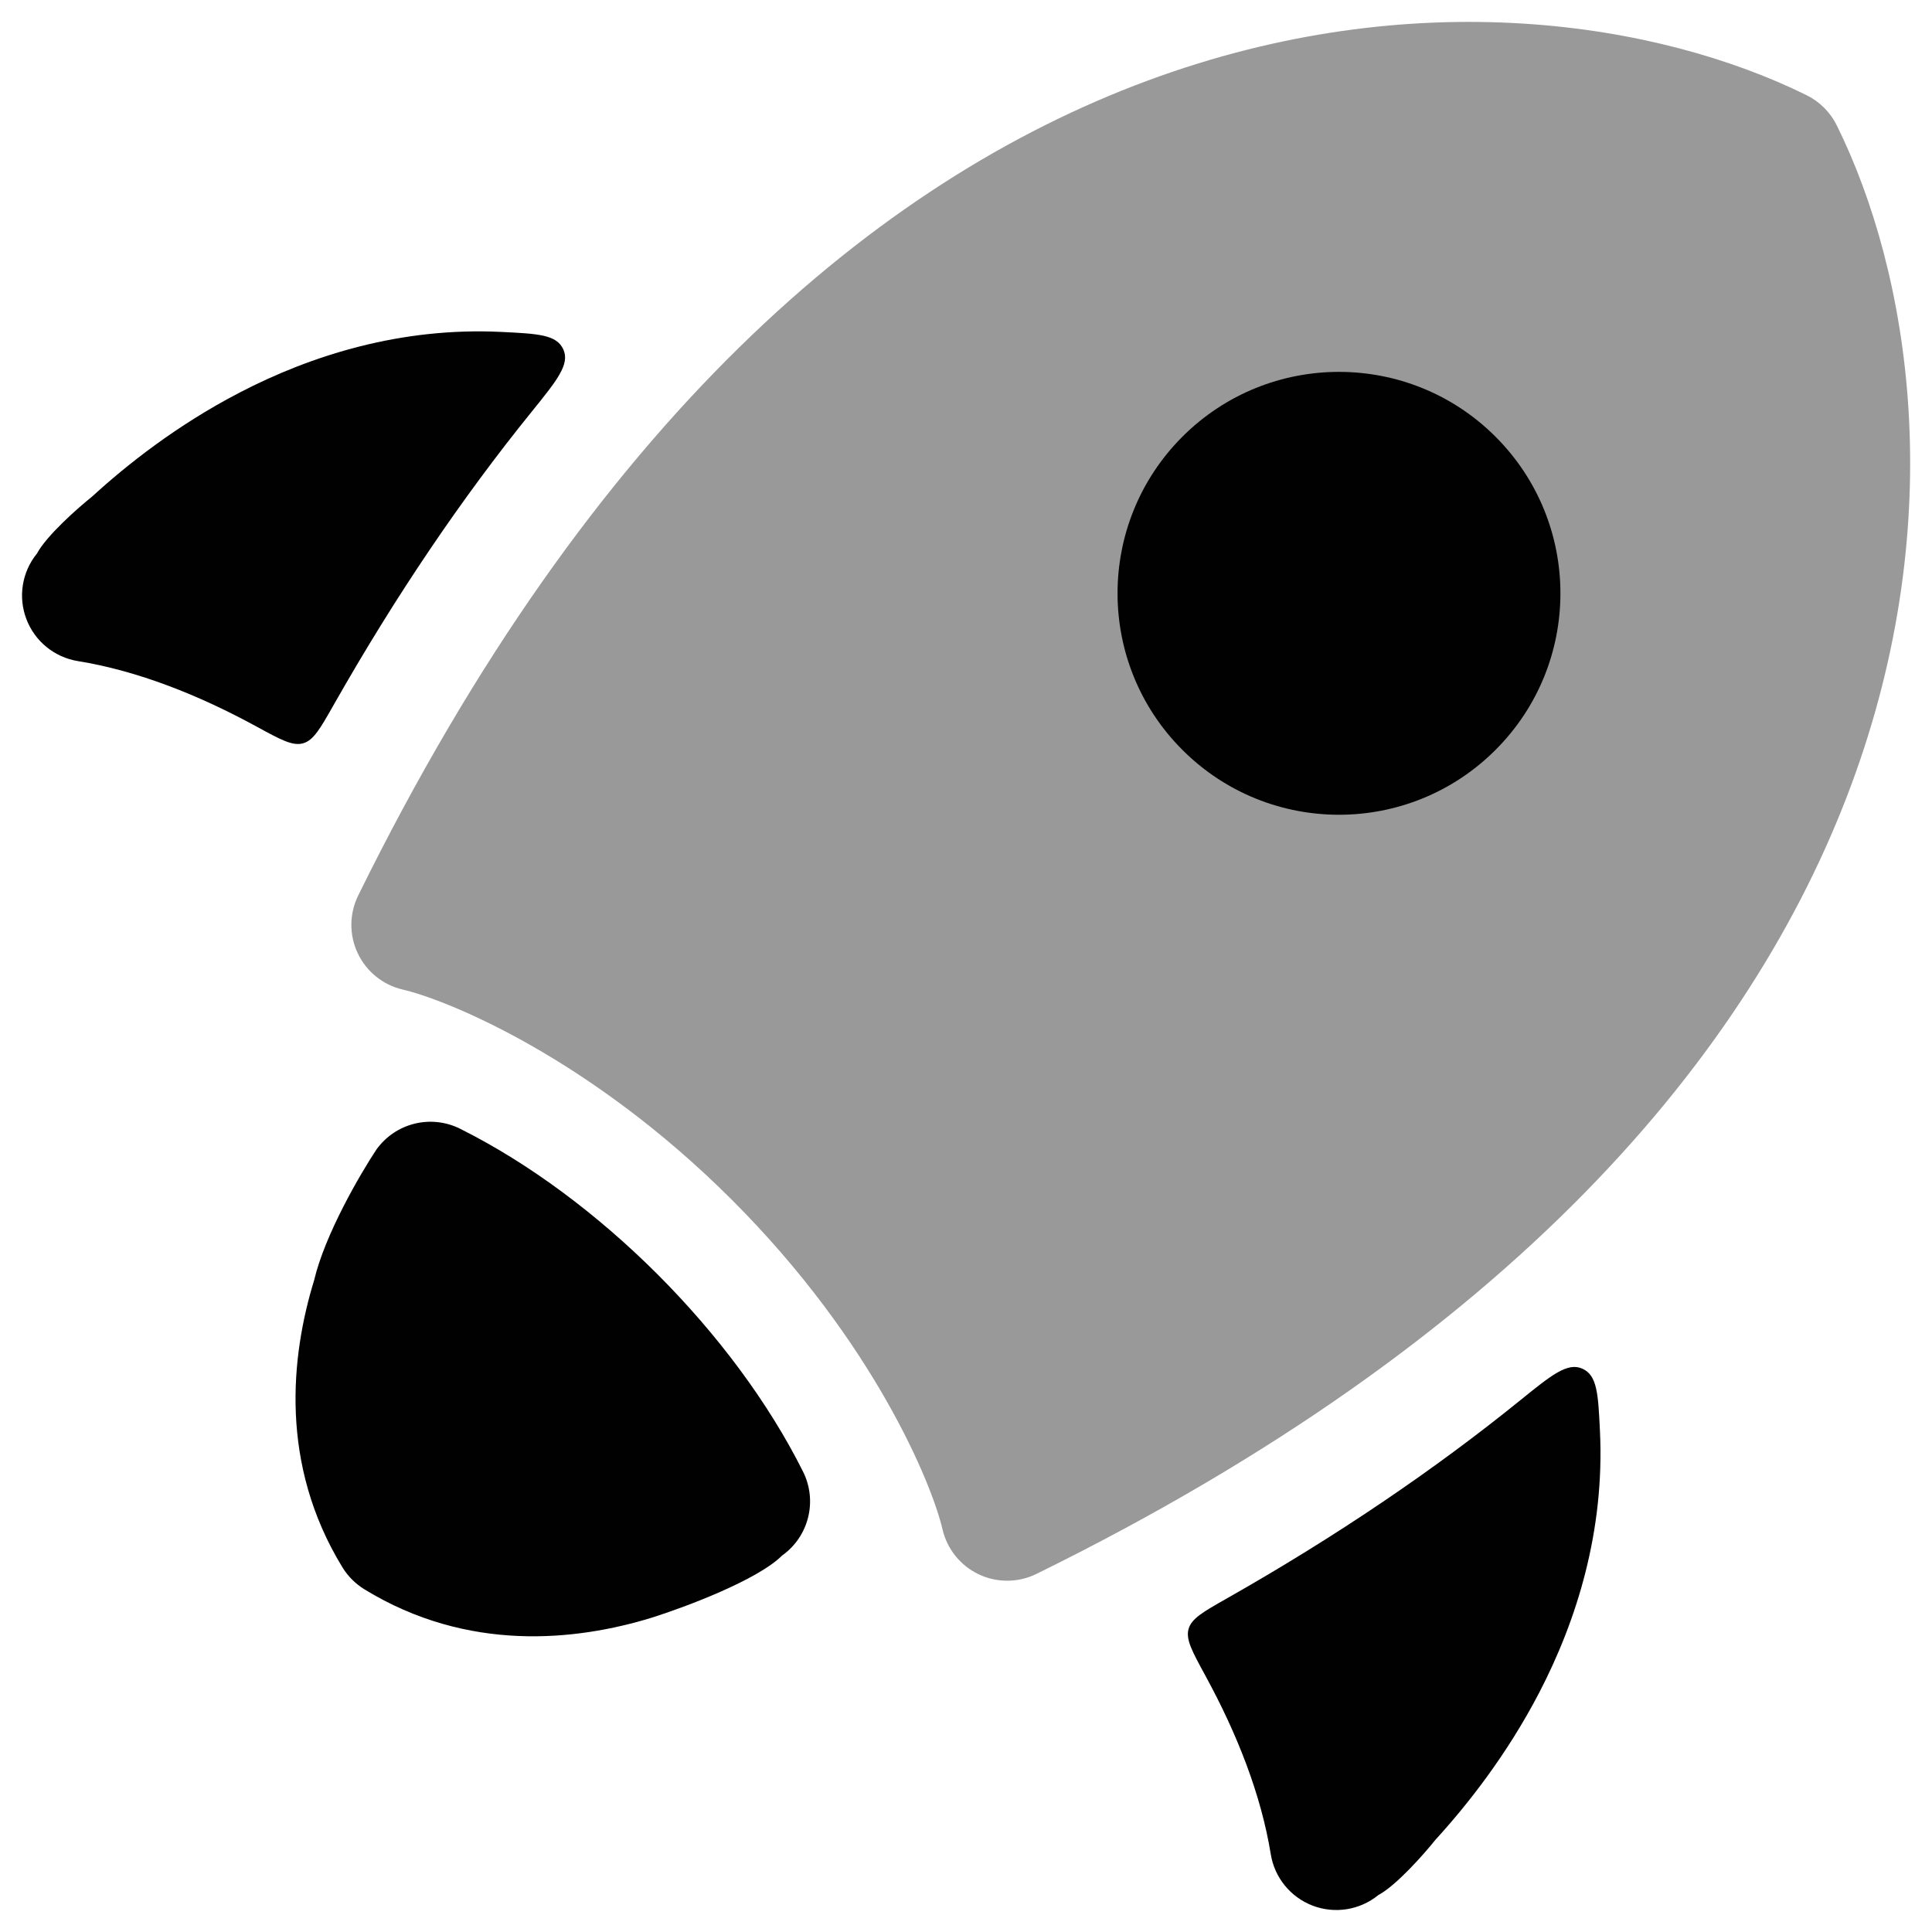 <svg width="44" height="44" viewBox="0 0 44 44" fill="none" xmlns="http://www.w3.org/2000/svg">
<path d="M10.48 25.707C13.626 27.28 16.716 30.37 18.289 33.516C18.622 34.182 18.421 34.991 17.815 35.424L17.813 35.425C17.251 35.987 15.596 36.604 14.839 36.843C13.115 37.371 10.655 37.639 8.3 36.196C8.096 36.071 7.925 35.9 7.8 35.697C6.357 33.342 6.625 30.881 7.154 29.157C7.399 28.115 8.202 26.739 8.572 26.181C9.005 25.575 9.814 25.374 10.48 25.707Z" fill="#010101"/>
<path d="M28.941 42.229C29.027 42.761 29.391 43.207 29.895 43.4C30.398 43.592 30.966 43.502 31.386 43.163L31.391 43.159C31.8 42.94 32.428 42.229 32.691 41.9C33.405 41.119 34.313 39.976 35.057 38.544C35.909 36.903 36.547 34.869 36.438 32.593C36.397 31.747 36.377 31.323 36.038 31.171C35.699 31.019 35.334 31.314 34.607 31.903C32.673 33.467 30.456 34.977 27.927 36.411C27.4 36.71 27.137 36.86 27.069 37.098C27.001 37.336 27.151 37.61 27.45 38.159C28.17 39.477 28.72 40.865 28.941 42.229Z" fill="#010101"/>
<path d="M1.773 15.056C1.24 14.969 0.794 14.606 0.602 14.102C0.409 13.599 0.499 13.03 0.838 12.611L0.842 12.606C1.061 12.197 1.773 11.569 2.101 11.306C2.882 10.591 4.025 9.684 5.458 8.94C7.098 8.088 9.132 7.45 11.408 7.559C12.255 7.6 12.678 7.62 12.83 7.959C12.982 8.298 12.687 8.662 12.098 9.39C10.534 11.324 9.024 13.541 7.59 16.07C7.291 16.596 7.141 16.86 6.903 16.928C6.665 16.996 6.391 16.846 5.843 16.547C4.524 15.827 3.137 15.277 1.773 15.056Z" fill="#010101"/>
<path opacity="0.4" d="M41.832 2.856C41.685 2.558 41.444 2.317 41.146 2.169C37.797 0.515 32.222 -0.423 26.12 1.842C19.985 4.119 13.483 9.567 8.157 20.396C7.954 20.81 7.95 21.294 8.148 21.711C8.346 22.129 8.723 22.433 9.173 22.537C10.192 22.774 13.433 24.09 16.672 27.329C19.912 30.568 21.228 33.809 21.465 34.829C21.569 35.279 21.873 35.656 22.29 35.854C22.707 36.052 23.192 36.048 23.606 35.844C34.435 30.519 39.882 24.017 42.159 17.882C44.424 11.78 43.487 6.205 41.832 2.856Z" fill="#010101"/>
<path d="M34.06 9.946C36.03 11.916 36.03 15.109 34.06 17.078C32.091 19.048 28.898 19.048 26.928 17.078C24.959 15.109 24.959 11.916 26.928 9.946C28.898 7.977 32.091 7.977 34.06 9.946Z" fill="#010101"/>
</svg>

